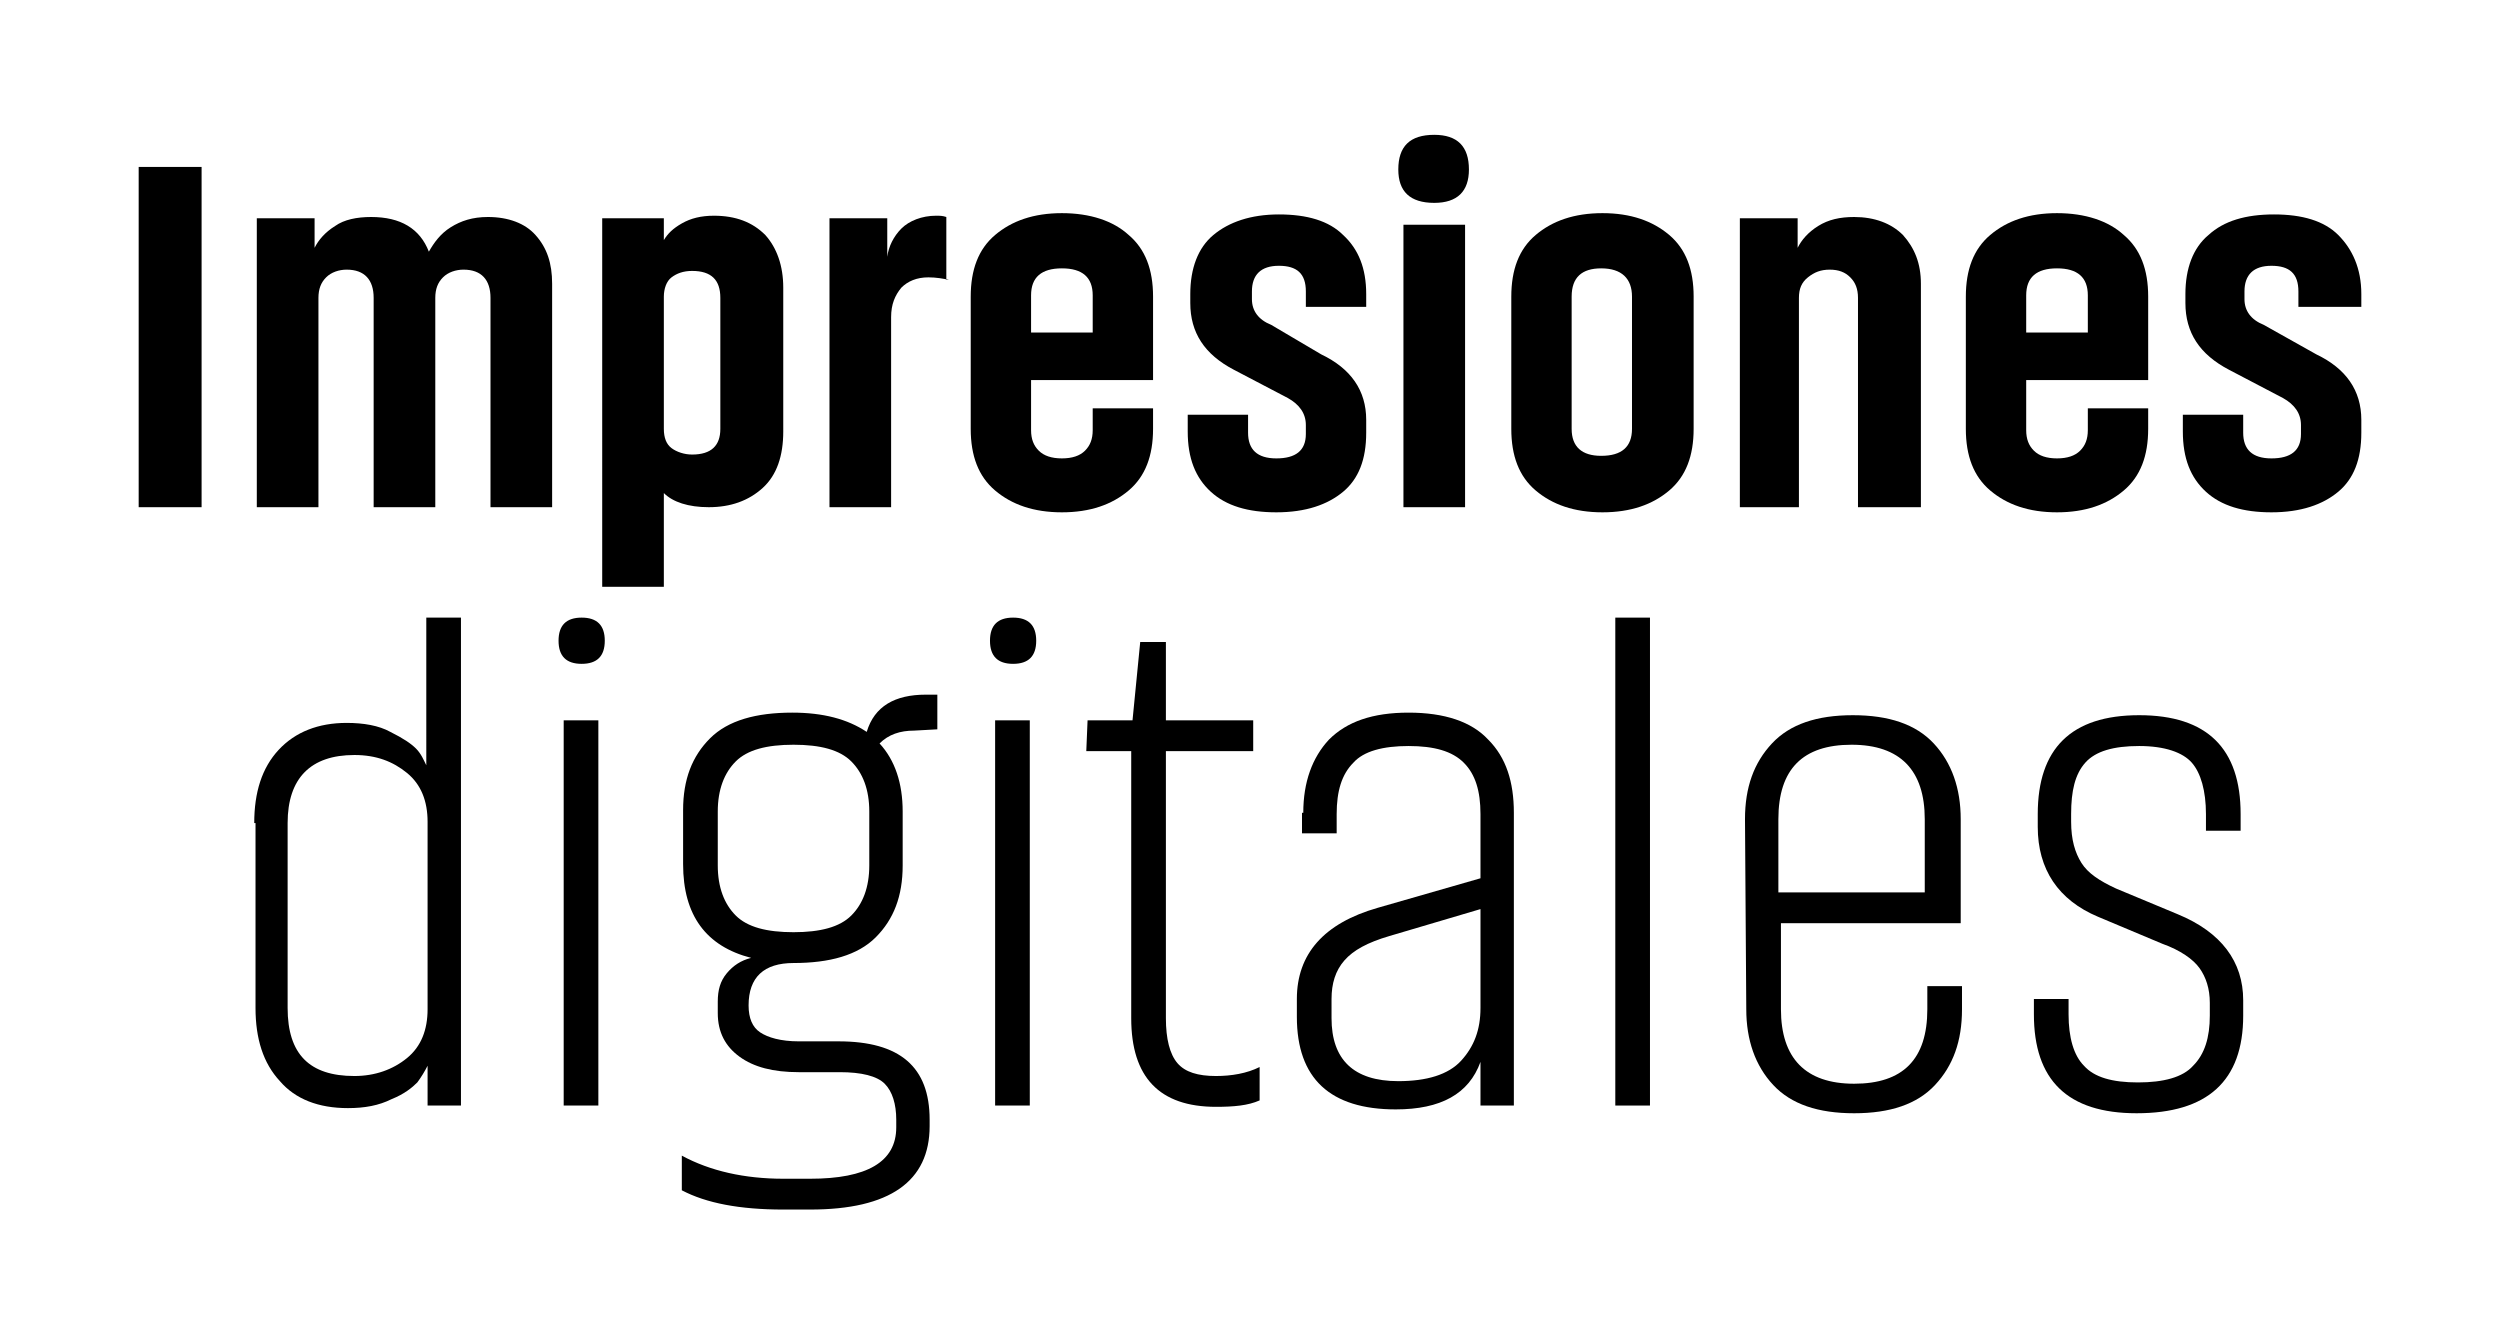 <?xml version="1.0" encoding="utf-8"?>
<!-- Generator: Adobe Illustrator 25.0.1, SVG Export Plug-In . SVG Version: 6.00 Build 0)  -->
<svg version="1.1" id="Capa_1" xmlns="http://www.w3.org/2000/svg" xmlns:xlink="http://www.w3.org/1999/xlink" x="0px" y="0px"
	 viewBox="0 0 194.7 104.6" style="enable-background:new 0 0 194.7 104.6;" xml:space="preserve">
<g>
	<path d="M10.8,39.5V13h4.9v26.5H10.8z"/>
	<path d="M20,39.5V17h4.5v2.3c0.3-0.6,0.8-1.2,1.6-1.7c0.7-0.5,1.7-0.7,2.8-0.7c2.3,0,3.8,0.9,4.5,2.7c0.4-0.7,0.9-1.4,1.7-1.9
		s1.7-0.8,2.9-0.8c1.6,0,2.9,0.5,3.7,1.4c0.9,1,1.3,2.2,1.3,3.8v17.4h-4.8V23.2c0-1.4-0.7-2.2-2.1-2.2c-0.6,0-1.2,0.2-1.6,0.6
		s-0.6,0.9-0.6,1.6v16.3h-4.8V23.2c0-1.4-0.7-2.2-2.1-2.2c-0.6,0-1.2,0.2-1.6,0.6s-0.6,0.9-0.6,1.6v16.3H20z"/>
	<path d="M61,33.6c0,1.9-0.5,3.4-1.6,4.4s-2.5,1.5-4.2,1.5c-1.6,0-2.8-0.4-3.5-1.1v7.3h-4.8V17h4.8v1.7c0.3-0.5,0.7-0.9,1.4-1.3
		s1.5-0.6,2.5-0.6c1.7,0,3,0.5,4,1.5c0.9,1,1.4,2.4,1.4,4.1C61,22.4,61,33.6,61,33.6z M51.7,33.4c0,0.7,0.2,1.2,0.6,1.5
		c0.4,0.3,1,0.5,1.6,0.5c1.5,0,2.2-0.7,2.2-2V23.2c0-1.4-0.7-2.1-2.2-2.1c-0.7,0-1.2,0.2-1.6,0.5c-0.4,0.3-0.6,0.9-0.6,1.5V33.4z"/>
	<path d="M73.9,21.8c-0.4-0.1-1-0.2-1.6-0.2c-0.9,0-1.6,0.3-2.1,0.8c-0.5,0.6-0.8,1.3-0.8,2.3v14.8h-4.8V17h4.5v3
		c0.1-0.8,0.5-1.6,1.1-2.2s1.6-1,2.7-1c0.3,0,0.5,0,0.8,0.1v4.9H73.9z"/>
	<path d="M80.3,33.5c0,0.7,0.2,1.2,0.6,1.6c0.4,0.4,1,0.6,1.8,0.6s1.4-0.2,1.8-0.6c0.4-0.4,0.6-0.9,0.6-1.6v-1.7h4.7v1.6
		c0,2.1-0.6,3.7-1.9,4.8s-3,1.7-5.2,1.7s-3.9-0.6-5.2-1.7c-1.3-1.1-1.9-2.7-1.9-4.8V23.1c0-2.1,0.6-3.7,1.9-4.8s3-1.7,5.2-1.7
		s4,0.6,5.2,1.7c1.3,1.1,1.9,2.7,1.9,4.8v6.5h-9.5V33.5z M85.1,23c0-1.4-0.8-2.1-2.4-2.1s-2.4,0.7-2.4,2.1v2.9h4.8V23z"/>
	<path d="M102.9,27.6c2.3,1.1,3.5,2.8,3.5,5.1v1c0,2.1-0.6,3.6-1.8,4.6c-1.2,1-2.9,1.6-5.2,1.6c-2.2,0-3.9-0.5-5.1-1.6
		s-1.8-2.6-1.8-4.7v-1.3h4.7v1.4c0,1.3,0.7,2,2.2,2s2.3-0.6,2.3-1.9v-0.7c0-0.9-0.5-1.6-1.4-2.1l-4.2-2.2c-2.3-1.2-3.4-2.9-3.4-5.2
		v-0.7c0-2,0.6-3.6,1.8-4.6s2.9-1.6,5.1-1.6s3.9,0.5,5,1.6c1.2,1.1,1.8,2.6,1.8,4.6v1h-4.7v-1.2c0-1.4-0.7-2-2.1-2s-2.1,0.7-2.1,2
		v0.6c0,0.9,0.5,1.6,1.5,2L102.9,27.6z"/>
	<path d="M114.4,13.2c0,1.7-0.9,2.6-2.7,2.6c-1.9,0-2.8-0.9-2.8-2.6c0-1.8,0.9-2.7,2.8-2.7C113.5,10.5,114.4,11.4,114.4,13.2z
		 M109.3,17.5h4.8v22h-4.8V17.5z"/>
	<path d="M131.9,33.4c0,2.1-0.6,3.7-1.9,4.8c-1.3,1.1-3,1.7-5.2,1.7s-3.9-0.6-5.2-1.7c-1.3-1.1-1.9-2.7-1.9-4.8V23.1
		c0-2.1,0.6-3.7,1.9-4.8s3-1.7,5.2-1.7s3.9,0.6,5.2,1.7s1.9,2.7,1.9,4.8V33.4z M127.1,23.1c0-1.4-0.8-2.2-2.4-2.2
		c-1.5,0-2.3,0.7-2.3,2.2v10.3c0,1.4,0.8,2.1,2.3,2.1c1.6,0,2.4-0.7,2.4-2.1V23.1z"/>
	<path d="M135.5,39.5V17h4.5v2.3c0.3-0.6,0.8-1.2,1.6-1.7s1.7-0.7,2.8-0.7c1.6,0,2.9,0.5,3.8,1.4c0.9,1,1.4,2.2,1.4,3.8v17.4h-4.9
		V23.2c0-0.7-0.2-1.2-0.6-1.6c-0.4-0.4-0.9-0.6-1.6-0.6s-1.2,0.2-1.7,0.6s-0.7,0.9-0.7,1.6v16.3H135.5z"/>
	<path d="M157.8,33.5c0,0.7,0.2,1.2,0.6,1.6s1,0.6,1.8,0.6s1.4-0.2,1.8-0.6s0.6-0.9,0.6-1.6v-1.7h4.7v1.6c0,2.1-0.6,3.7-1.9,4.8
		c-1.3,1.1-3,1.7-5.2,1.7s-3.9-0.6-5.2-1.7c-1.3-1.1-1.9-2.7-1.9-4.8V23.1c0-2.1,0.6-3.7,1.9-4.8c1.3-1.1,3-1.7,5.2-1.7
		s4,0.6,5.2,1.7c1.3,1.1,1.9,2.7,1.9,4.8v6.5h-9.5L157.8,33.5L157.8,33.5z M162.6,23c0-1.4-0.8-2.1-2.4-2.1c-1.6,0-2.4,0.7-2.4,2.1
		v2.9h4.8L162.6,23L162.6,23z"/>
	<path d="M180.4,27.6c2.3,1.1,3.5,2.8,3.5,5.1v1c0,2.1-0.6,3.6-1.8,4.6s-2.9,1.6-5.2,1.6c-2.2,0-3.9-0.5-5.1-1.6s-1.8-2.6-1.8-4.7
		v-1.3h4.7v1.4c0,1.3,0.7,2,2.2,2s2.3-0.6,2.3-1.9v-0.7c0-0.9-0.5-1.6-1.4-2.1l-4.2-2.2c-2.3-1.2-3.4-2.9-3.4-5.2v-0.7
		c0-2,0.6-3.6,1.8-4.6c1.2-1.1,2.9-1.6,5.1-1.6c2.2,0,3.9,0.5,5,1.6s1.8,2.6,1.8,4.6v1H179v-1.2c0-1.4-0.7-2-2.1-2
		c-1.4,0-2.1,0.7-2.1,2v0.6c0,0.9,0.5,1.6,1.5,2L180.4,27.6z"/>
	<path d="M19.8,64.1c0-2.4,0.6-4.3,1.9-5.7s3.1-2.1,5.3-2.1c1.3,0,2.5,0.2,3.4,0.7c1,0.5,1.6,0.9,2,1.3c0.4,0.4,0.6,0.9,0.8,1.3
		V48.1h2.7v38h-2.6V83c-0.2,0.4-0.5,0.9-0.8,1.3c-0.4,0.4-1,0.9-2,1.3c-1,0.5-2.1,0.7-3.4,0.7c-2.3,0-4.1-0.7-5.3-2.1
		c-1.3-1.4-1.9-3.3-1.9-5.7V64.1H19.8z M33.3,64c0-1.6-0.5-2.9-1.6-3.8c-1.1-0.9-2.4-1.4-4.1-1.4c-3.4,0-5.2,1.8-5.2,5.3v14.4
		c0,3.6,1.7,5.3,5.2,5.3c1.6,0,3-0.5,4.1-1.4s1.6-2.2,1.6-3.8V64z"/>
	<path d="M47.1,49.9c0,1.2-0.6,1.8-1.8,1.8s-1.8-0.6-1.8-1.8s0.6-1.8,1.8-1.8S47.1,48.7,47.1,49.9z M43.9,56.1h2.7v30h-2.7V56.1z"/>
	<path d="M71.2,56.9c-1.1,0-2,0.3-2.7,1c1.2,1.3,1.8,3.1,1.8,5.3v4.2c0,2.4-0.7,4.2-2.1,5.6s-3.6,2-6.4,2c-2.3,0-3.5,1.1-3.5,3.3
		c0,1,0.3,1.7,0.9,2.1s1.6,0.7,3,0.7h3.1c4.8,0,7.1,2,7.1,6.1v0.5c0,4.3-3.1,6.5-9.3,6.5H61c-3.4,0-6-0.5-7.9-1.5V90
		c2.2,1.2,4.9,1.8,7.9,1.8h2.1c4.4,0,6.7-1.3,6.7-4v-0.6c0-1.2-0.3-2.2-0.9-2.8s-1.8-0.9-3.5-0.9h-3.2c-2,0-3.5-0.4-4.6-1.2
		c-1.1-0.8-1.7-1.9-1.7-3.4V78c0-0.9,0.2-1.6,0.7-2.2s1.1-1,1.9-1.2c-3.5-0.9-5.3-3.3-5.3-7.3v-4.2c0-2.4,0.7-4.2,2.1-5.6
		s3.6-2,6.4-2c2.4,0,4.3,0.5,5.8,1.5c0.6-2,2.2-2.9,4.6-2.9H73v2.7L71.2,56.9L71.2,56.9z M67.7,63.2c0-1.7-0.5-3-1.4-3.9
		S63.9,58,61.8,58s-3.6,0.4-4.5,1.3c-0.9,0.9-1.4,2.2-1.4,3.9v4.2c0,1.7,0.5,3,1.4,3.9s2.4,1.3,4.5,1.3s3.6-0.4,4.5-1.3
		s1.4-2.2,1.4-3.9V63.2z"/>
	<path d="M80.7,49.9c0,1.2-0.6,1.8-1.8,1.8s-1.8-0.6-1.8-1.8s0.6-1.8,1.8-1.8S80.7,48.7,80.7,49.9z M77.5,56.1h2.7v30h-2.7V56.1z"/>
	<path d="M84.7,56.1h3.5l0.6-6.1h2v6.1h6.8v2.4h-6.8v20.8c0,1.6,0.3,2.8,0.9,3.5s1.6,1,3,1c1.2,0,2.4-0.2,3.4-0.7v2.6
		c-0.9,0.4-2,0.5-3.4,0.5c-4.4,0-6.6-2.3-6.6-6.9V58.5h-3.5L84.7,56.1L84.7,56.1z"/>
	<path d="M101.5,63.3c0-2.4,0.7-4.3,2-5.7c1.4-1.4,3.4-2.1,6.2-2.1s4.9,0.7,6.2,2.1c1.4,1.4,2,3.3,2,5.7v22.8h-2.6v-3.4
		c-0.9,2.5-3.1,3.7-6.6,3.7c-5.1,0-7.7-2.4-7.7-7.2v-1.4c0-3.5,2.1-5.9,6.3-7.1l8-2.3v-5c0-1.8-0.4-3.1-1.3-4s-2.3-1.3-4.3-1.3
		s-3.5,0.4-4.3,1.3c-0.9,0.9-1.3,2.2-1.3,4v1.5h-2.7v-1.6H101.5z M103.7,79.3c0,3.2,1.7,4.9,5.2,4.9c2.2,0,3.9-0.5,4.9-1.6
		s1.5-2.4,1.5-4.1v-7.7l-7.1,2.1c-1.7,0.5-2.8,1.1-3.5,1.9s-1,1.8-1,3V79.3z"/>
	<path d="M125.8,48.1h2.7v38h-2.7V48.1z"/>
	<path d="M135.9,63.8c0-2.5,0.7-4.4,2.1-5.9c1.4-1.5,3.5-2.2,6.3-2.2s4.9,0.7,6.3,2.2c1.4,1.5,2.1,3.5,2.1,5.9v8.1h-14v6.7
		c0,3.8,1.9,5.8,5.7,5.8s5.7-1.9,5.7-5.8v-1.8h2.7v1.8c0,2.5-0.7,4.4-2.1,5.9s-3.5,2.2-6.3,2.2s-4.9-0.7-6.3-2.2
		c-1.4-1.5-2.1-3.5-2.1-5.9L135.9,63.8L135.9,63.8z M149.9,69.5v-5.7c0-3.8-1.9-5.8-5.7-5.8s-5.7,1.9-5.7,5.8v5.7H149.9z"/>
	<path d="M169.6,71.2c3.4,1.4,5.1,3.7,5.1,6.7v1.2c0,5.1-2.8,7.6-8.3,7.6c-5.4,0-8-2.6-8-7.7v-1.2h2.7V79c0,1.8,0.4,3.2,1.2,4
		c0.8,0.9,2.2,1.3,4.2,1.3s3.5-0.4,4.3-1.3c0.9-0.9,1.3-2.2,1.3-3.9v-1c0-1.1-0.3-2-0.8-2.7s-1.5-1.4-2.9-1.9l-5-2.1
		c-3.1-1.3-4.7-3.7-4.7-7v-1c0-5.1,2.6-7.7,7.9-7.7c5.3,0,7.9,2.6,7.9,7.7v1.3h-2.7v-1.3c0-1.8-0.4-3.2-1.1-4s-2.1-1.3-4.1-1.3
		s-3.4,0.4-4.2,1.3c-0.8,0.9-1.1,2.2-1.1,4V64c0,1.4,0.3,2.4,0.8,3.2s1.4,1.4,2.7,2L169.6,71.2z"/>
</g>
<path d="M-221.6-66.4v-38h7v38H-221.6z"/>
<path d="M-210.4-88.5c0-2.4,0.6-4.3,1.9-5.7c1.3-1.4,3.1-2.1,5.3-2.1c1.3,0,2.5,0.2,3.4,0.7c1,0.5,1.6,0.9,2,1.3
	c0.4,0.4,0.6,0.9,0.8,1.3v-11.5h2.7v38h-2.6v-3.1c-0.2,0.4-0.5,0.9-0.8,1.3c-0.4,0.4-1,0.9-2,1.3c-1,0.5-2.1,0.7-3.4,0.7
	c-2.3,0-4.1-0.7-5.3-2.1c-1.3-1.4-1.9-3.3-1.9-5.7v-14.4H-210.4z M-196.9-88.6c0-1.6-0.5-2.9-1.6-3.8c-1.1-0.9-2.4-1.4-4.1-1.4
	c-3.4,0-5.2,1.8-5.2,5.3v14.4c0,3.6,1.7,5.3,5.2,5.3c1.6,0,3-0.5,4.1-1.4c1.1-0.9,1.6-2.2,1.6-3.8V-88.6z"/>
</svg>
